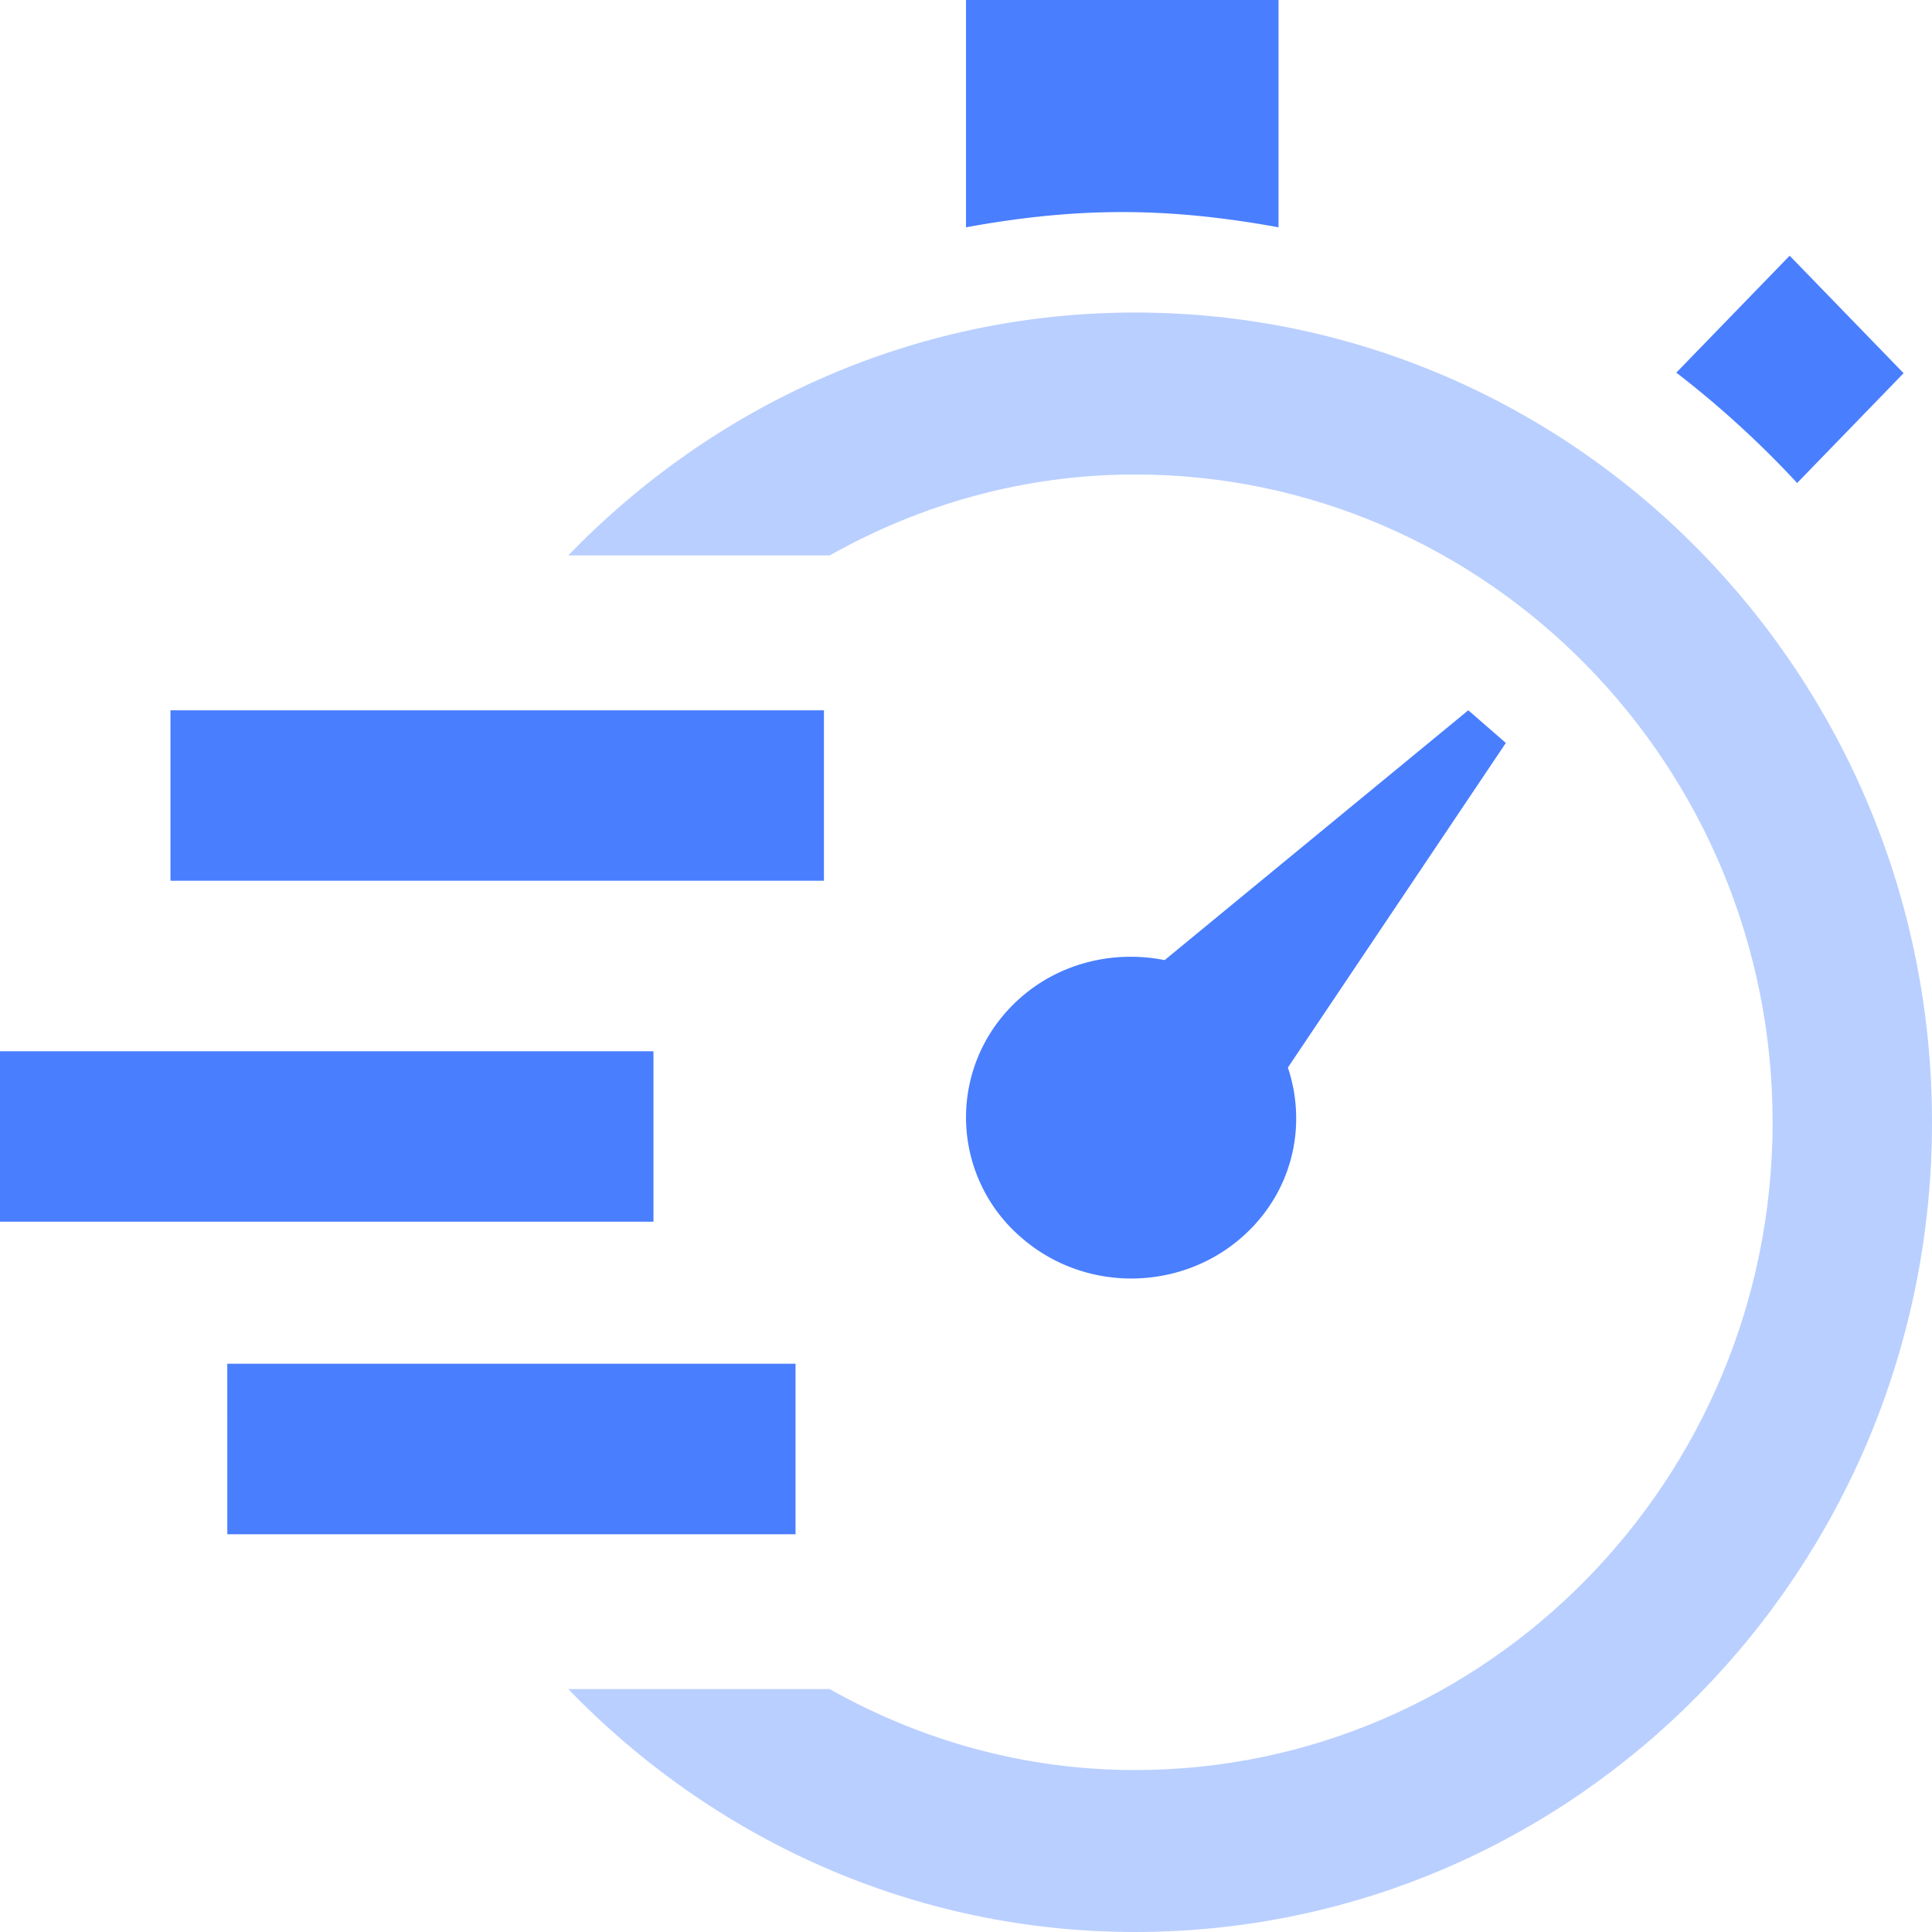 <svg xmlns="http://www.w3.org/2000/svg" width="64" height="64" viewBox="0 0 64 64">
    <g fill="none" fill-rule="evenodd">
        <path fill="#B9CFFF" d="M37.598 64c-7.366 0-13.993-3.098-18.774-8.047h8.66c3.004 1.693 6.439 2.682 10.114 2.682 11.646 0 21.122-9.627 21.122-21.459 0-11.831-9.476-21.458-21.122-21.458-3.675 0-7.11.99-10.115 2.682h-8.66c4.782-4.949 11.409-8.047 18.775-8.047C52.18 10.353 64 22.362 64 37.176 64 51.988 52.18 64 37.598 64z"/>
        <path fill="#497EFF" d="M7.53 50.824h18.823v-5.648H7.529zM0 40.47h21.647v-5.646H0zM5.647 29.176h21.647V23.53H5.647zM55.53 12.344l3.755-3.873 3.774 3.892L59.533 16a32.51 32.51 0 0 0-4.004-3.656zM32 7.53V0h10.353v7.53c-3.725-.68-6.709-.666-10.353 0zM42.663 35.364l7.22-10.753-1.244-1.082-10.059 8.276c-1.849-.369-3.84.181-5.187 1.65a5.244 5.244 0 0 0 .436 7.538c2.256 1.968 5.718 1.776 7.733-.422 1.348-1.471 1.685-3.458 1.101-5.207z"/>
    </g>
</svg>
